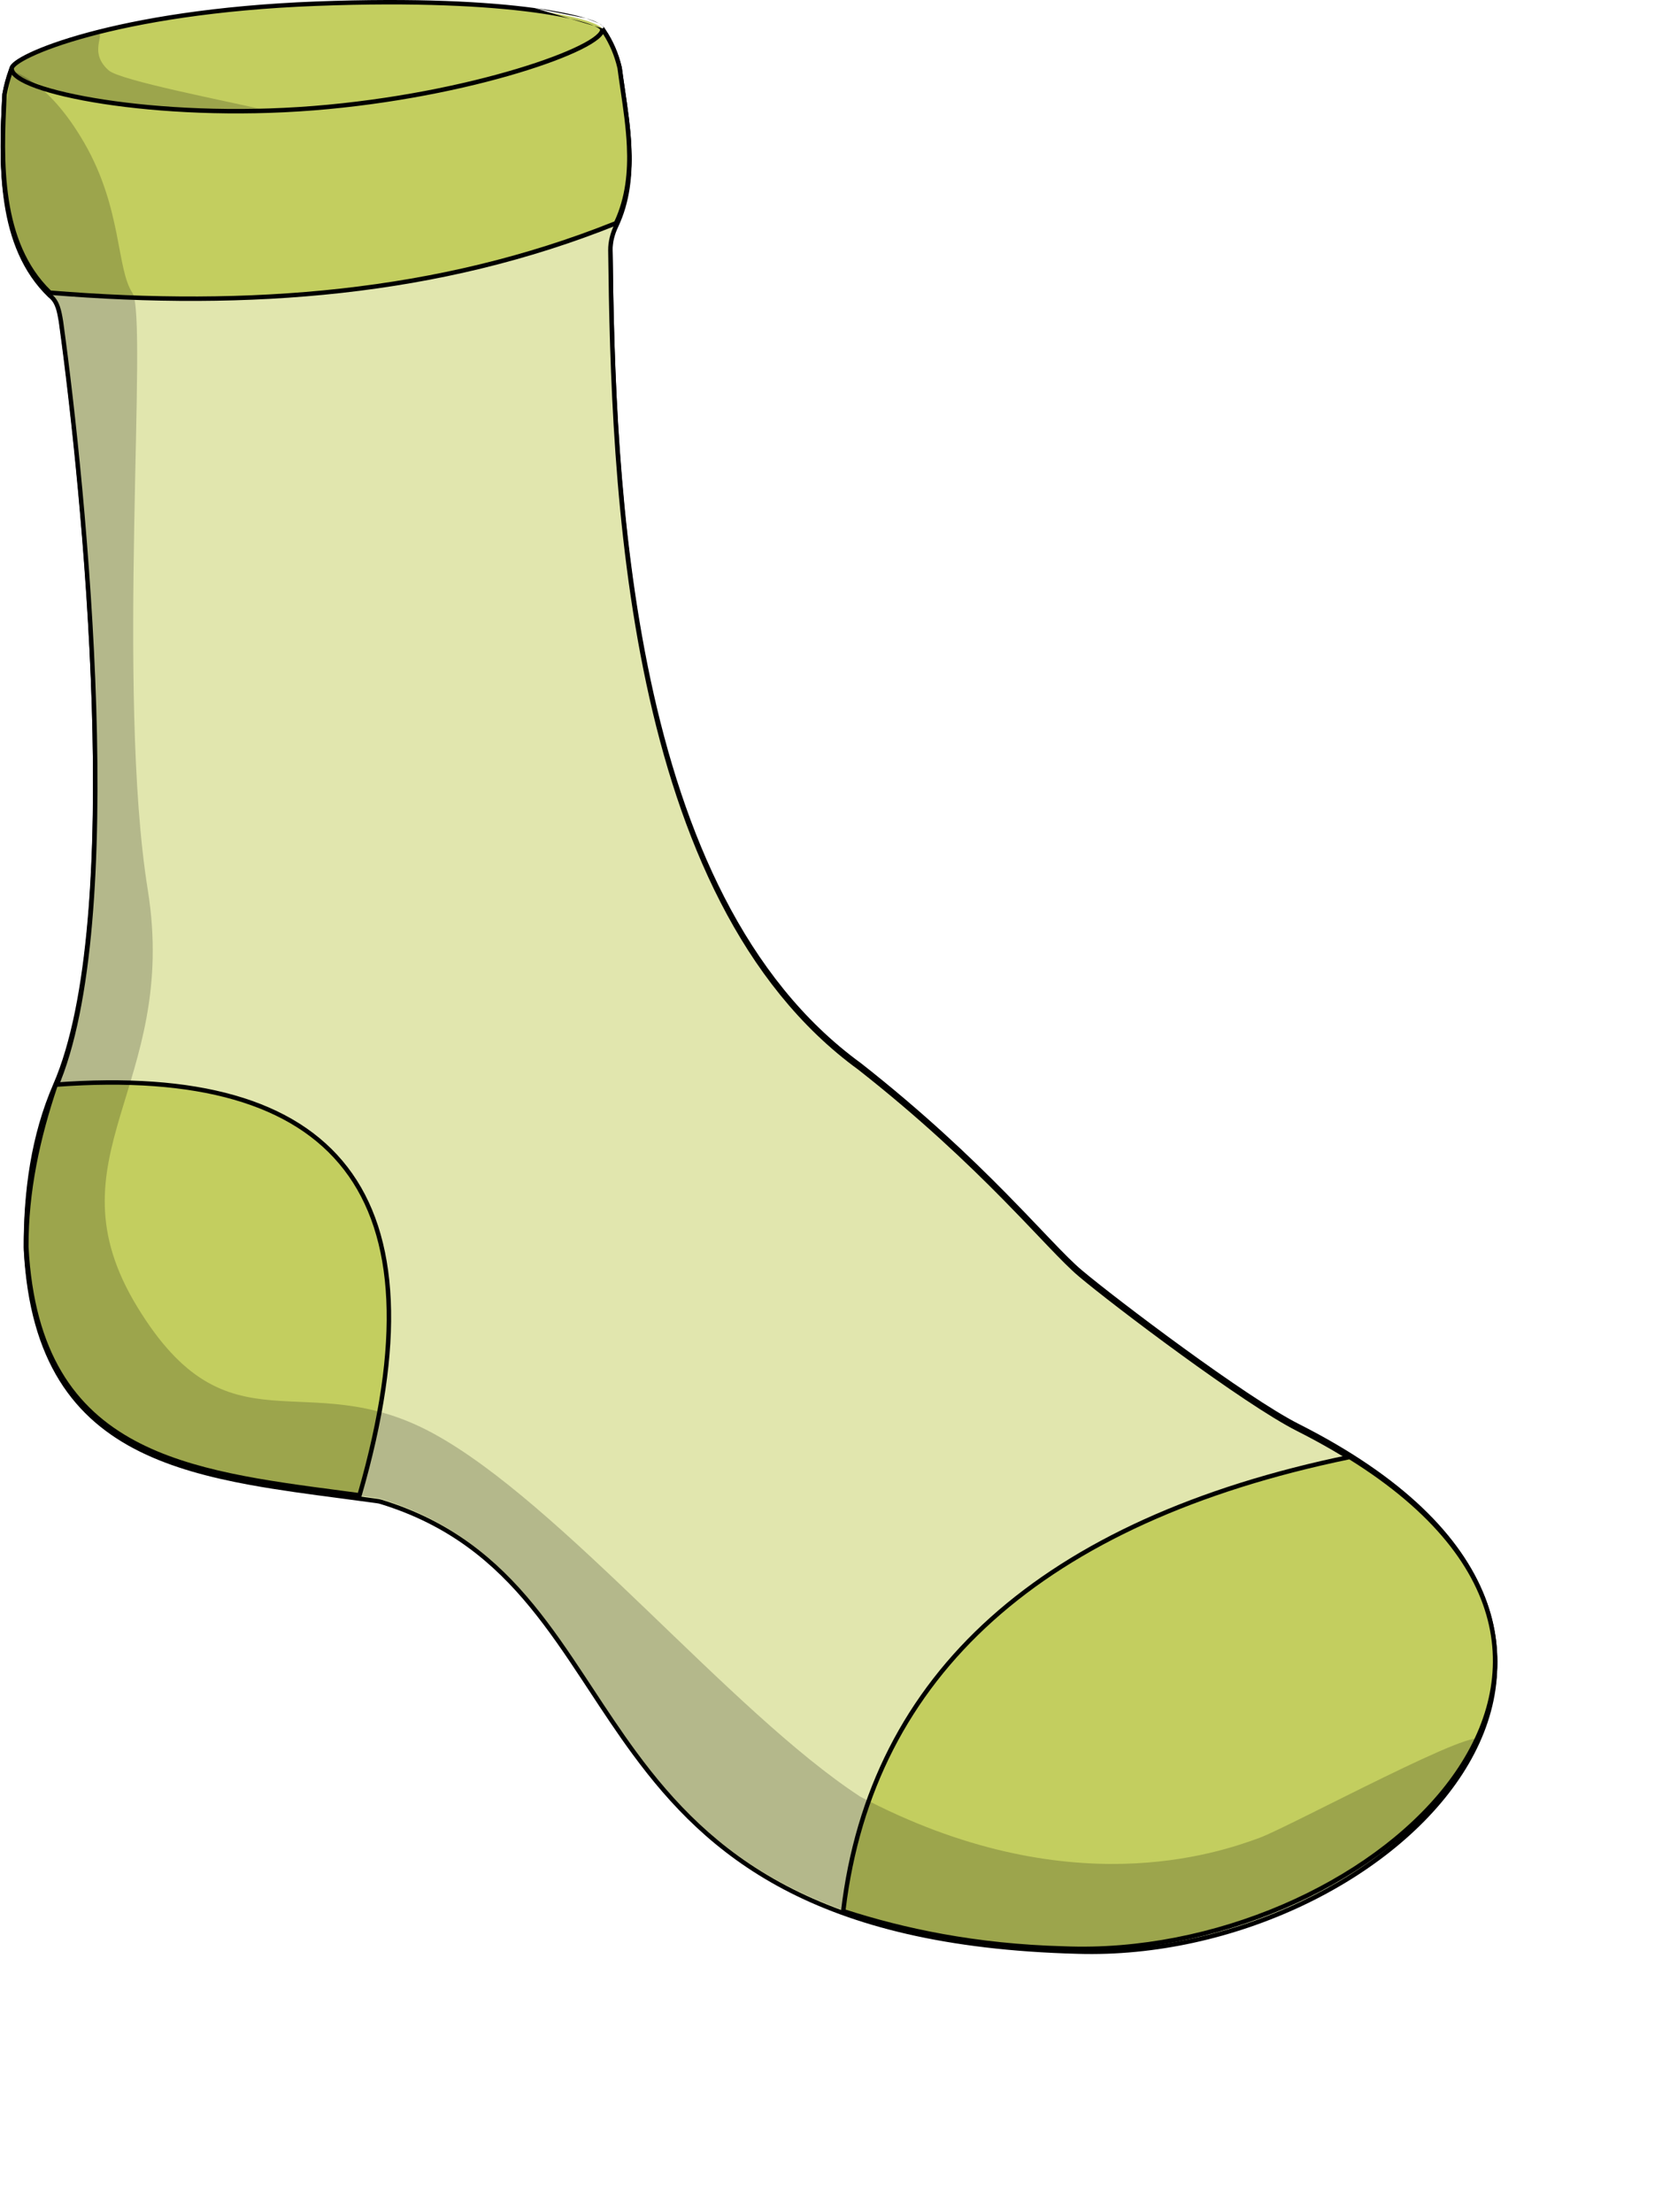 <svg width="376" height="498" viewBox="0 0 376 498" fill="none" xmlns="http://www.w3.org/2000/svg">
<path d="M70.248 23.466C100.998 21.316 126.788 14.506 135.888 6.906C137.538 9.346 138.768 12.116 139.508 15.266C140.998 26.726 143.958 39.106 138.698 50.236C137.888 51.946 137.398 53.796 137.418 55.696C138.038 108.386 140.958 201.506 193.538 239.736C221.568 261.756 235.818 280.056 243.198 286.286C250.908 292.786 280.338 315.026 292.188 321.006C385.978 368.376 312.698 440.826 242.608 438.676C123.818 435.596 147.748 356.526 85.828 337.446C85.517 337.346 85.198 337.276 84.877 337.236C45.617 331.796 8.478 330.556 5.848 280.806C5.798 268.186 7.498 255.666 12.457 244.256C28.668 206.996 19.027 110.226 13.717 71.726C13.348 69.546 12.988 67.196 11.227 65.886C-0.372 54.746 0.208 36.316 1.018 21.236C1.358 19.336 1.848 17.576 2.438 15.926C12.148 22.376 38.977 25.656 70.218 23.466H70.248Z" fill="#E1E6AE"/>
<path fill-rule="evenodd" clip-rule="evenodd" d="M135.992 6.172L135.567 6.527C131.108 10.251 122.479 13.831 111.062 16.75C99.671 19.661 85.573 21.897 70.23 22.97H70.2L70.182 22.972C54.588 24.065 40.101 23.792 28.31 22.444C16.494 21.092 7.463 18.668 2.714 15.514L2.182 15.16L1.967 15.762C1.368 17.436 0.87 19.223 0.525 21.152L0.52 21.183L0.518 21.213C0.113 28.75 -0.238 37.176 0.974 45.118C2.188 53.066 4.973 60.578 10.881 66.251L10.904 66.273L10.929 66.291C11.701 66.866 12.185 67.681 12.521 68.648C12.846 69.582 13.022 70.617 13.2 71.671L13.222 71.799C13.222 71.801 13.223 71.804 13.223 71.807C15.877 91.046 19.611 124.841 20.658 158.476C21.181 175.296 21.032 192.067 19.741 206.954C18.45 221.851 16.019 234.821 11.999 244.061C7.002 255.555 5.297 268.149 5.347 280.812L5.347 280.825L5.348 280.837C6.009 293.335 8.839 302.828 13.36 310.114C17.882 317.404 24.075 322.451 31.404 326.089C38.725 329.724 47.183 331.954 56.246 333.616C62.813 334.821 69.722 335.73 76.76 336.657C79.428 337.008 82.115 337.362 84.809 337.736L84.815 337.736C85.105 337.773 85.394 337.836 85.674 337.926L85.68 337.928C101.043 342.662 111.08 351.112 119.355 361.201C123.497 366.251 127.197 371.71 130.906 377.328C131.469 378.182 132.034 379.04 132.6 379.901C135.752 384.695 138.961 389.574 142.489 394.362C150.819 405.667 160.952 416.498 176.47 424.689C191.983 432.878 212.84 438.408 242.592 439.18C277.78 440.259 313.803 422.624 329.272 398.687C337.02 386.698 339.624 373.1 334.33 359.501C329.045 345.923 315.92 332.437 292.413 320.564C286.53 317.595 276.241 310.565 266.434 303.441C256.635 296.324 247.362 289.147 243.52 285.908C241.698 284.371 239.442 282.078 236.627 279.139C235.937 278.418 235.213 277.658 234.454 276.863C232.13 274.424 229.481 271.644 226.467 268.586C218.468 260.469 207.882 250.374 193.846 239.347L193.839 239.341L193.831 239.336C167.692 220.33 153.853 187.643 146.481 153.039C139.113 118.447 138.227 82.039 137.917 55.694C137.898 53.885 138.365 52.11 139.149 50.454C141.827 44.789 142.404 38.82 142.133 32.856C141.94 28.597 141.31 24.305 140.697 20.12C140.454 18.462 140.213 16.821 140.003 15.206L140 15.181L139.994 15.156C139.24 11.948 137.986 9.122 136.301 6.63L135.992 6.172ZM135.774 7.646C137.234 9.916 138.334 12.473 139.015 15.36C139.229 17.002 139.471 18.655 139.714 20.316C140.325 24.482 140.943 28.696 141.134 32.902C141.401 38.775 140.828 44.562 138.245 50.026C137.41 51.791 136.896 53.716 136.917 55.706C137.227 82.051 138.112 118.549 145.503 153.247C152.891 187.93 166.8 220.914 193.236 240.139C207.226 251.13 217.778 261.193 225.755 269.288C228.762 272.339 231.402 275.109 233.725 277.547C234.485 278.344 235.211 279.106 235.905 279.831C238.714 282.764 241.006 285.095 242.875 286.672C246.743 289.934 256.04 297.127 265.846 304.25C275.643 311.366 285.995 318.446 291.962 321.457C315.35 333.269 328.236 346.603 333.399 359.864C338.553 373.106 336.042 386.368 328.432 398.144C313.186 421.737 277.525 439.251 242.623 438.181L242.62 438.181C212.978 437.412 192.281 431.904 176.937 423.805C161.597 415.707 151.57 405.001 143.294 393.769C139.783 389.004 136.591 384.151 133.439 379.357C132.872 378.495 132.306 377.635 131.74 376.777C128.03 371.158 124.306 365.66 120.128 360.567C111.763 350.368 101.572 341.779 85.977 336.973C85.639 336.865 85.292 336.788 84.944 336.745C84.942 336.745 84.941 336.744 84.939 336.744L84.877 337.24L84.946 336.745C84.945 336.745 84.945 336.745 84.944 336.745C82.235 336.369 79.539 336.014 76.866 335.662C69.838 334.737 62.967 333.832 56.426 332.632C47.401 330.977 39.048 328.768 31.848 325.194C24.656 321.623 18.617 316.692 14.209 309.587C9.801 302.481 7.003 293.166 6.347 280.796C6.347 280.8 6.347 280.804 6.347 280.808L5.847 280.81L6.347 280.784C6.347 280.788 6.347 280.792 6.347 280.796C6.299 268.224 7.994 255.782 12.916 244.46C17.001 235.07 19.443 221.971 20.738 207.041C22.033 192.101 22.181 175.287 21.657 158.445C20.609 124.76 16.869 90.924 14.213 71.662L14.212 71.654L14.21 71.647L14.182 71.477C14.007 70.447 13.819 69.335 13.466 68.32C13.093 67.249 12.524 66.242 11.552 65.509C11.559 65.516 11.566 65.523 11.574 65.53L11.227 65.89L11.526 65.489C11.534 65.496 11.543 65.502 11.552 65.509C5.874 60.044 3.156 52.78 1.963 44.967C0.77 37.151 1.111 28.833 1.515 21.298C1.513 21.308 1.511 21.318 1.51 21.328L1.017 21.24L1.517 21.267C1.516 21.277 1.515 21.288 1.515 21.298C1.809 19.665 2.215 18.137 2.702 16.693C2.516 16.578 2.336 16.463 2.161 16.347L2.437 15.93L2.908 16.099C2.838 16.295 2.769 16.493 2.702 16.693C7.777 19.813 16.779 22.131 28.197 23.437C40.054 24.793 54.596 25.066 70.235 23.97H70.217V23.47L70.252 23.969C70.251 23.969 70.249 23.969 70.247 23.97C70.243 23.97 70.239 23.97 70.235 23.97H70.265L70.282 23.969C85.682 22.892 99.847 20.648 111.31 17.718C122.403 14.883 131.029 11.389 135.774 7.646Z" fill="black"/>
<path d="M70.259 24.138C101.009 21.988 126.799 15.178 135.899 7.578C137.549 10.018 138.779 12.788 139.519 15.938C141.009 27.398 143.969 39.778 138.709 50.908C137.899 52.618 137.409 54.468 137.429 56.368C138.049 109.058 140.969 202.178 193.549 240.408C221.579 262.428 235.829 280.728 243.209 286.958C250.919 293.458 280.349 315.698 292.199 321.678C385.989 369.048 312.709 441.498 242.619 439.348C123.829 436.268 147.759 357.198 85.839 338.118C85.529 338.018 85.209 337.948 84.889 337.908C45.629 332.468 8.489 331.228 5.859 281.478C5.809 268.858 7.509 256.338 12.469 244.928C28.679 207.668 19.039 110.898 13.729 72.398C13.359 70.218 12.999 67.868 11.239 66.558C-0.361 55.418 0.219 36.988 1.029 21.908C1.369 20.008 1.859 18.248 2.449 16.598C12.159 23.048 38.989 26.328 70.229 24.138H70.259Z" fill="#E1E6AE"/>
<path fill-rule="evenodd" clip-rule="evenodd" d="M136.003 6.844L135.579 7.198C131.12 10.922 122.491 14.503 111.074 17.422C99.683 20.333 85.585 22.569 70.242 23.642H70.212L70.194 23.643C54.599 24.737 40.113 24.464 28.322 23.116C16.505 21.764 7.474 19.34 2.726 16.186L2.193 15.832L1.978 16.434C1.38 18.108 0.882 19.895 0.537 21.824L0.531 21.855L0.53 21.885C0.125 29.422 -0.227 37.848 0.986 45.79C2.199 53.737 4.985 61.249 10.893 66.923L10.915 66.945L10.941 66.963C11.713 67.538 12.196 68.353 12.533 69.32C12.858 70.254 13.033 71.289 13.212 72.342L13.234 72.471C13.234 72.473 13.235 72.476 13.235 72.478C15.888 91.718 19.623 125.513 20.669 159.148C21.193 175.968 21.044 192.739 19.753 207.626C18.462 222.523 16.03 235.493 12.011 244.733C7.014 256.226 5.309 268.821 5.359 281.484L5.359 281.496L5.36 281.509C6.02 294.007 8.851 303.5 13.371 310.786C17.894 318.076 24.087 323.123 31.416 326.761C38.737 330.396 47.195 332.626 56.257 334.288C62.825 335.492 69.734 336.402 76.771 337.329C79.44 337.68 82.127 338.034 84.82 338.408L84.827 338.408C85.117 338.445 85.406 338.508 85.686 338.598L85.692 338.6C101.055 343.334 111.092 351.784 119.367 361.873C123.509 366.923 127.209 372.382 130.917 378C131.481 378.854 132.046 379.713 132.612 380.573C135.764 385.367 138.972 390.246 142.5 395.034C150.83 406.339 160.964 417.17 176.482 425.361C191.995 433.55 212.852 439.08 242.604 439.852C277.791 440.931 313.815 423.296 329.284 399.359C337.032 387.369 339.636 373.772 334.342 360.173C329.056 346.595 315.931 333.108 292.424 321.236C286.541 318.267 276.253 311.236 266.445 304.113C256.647 296.996 247.373 289.819 243.532 286.58C241.71 285.043 239.454 282.75 236.639 279.811C235.948 279.09 235.224 278.33 234.466 277.534C232.141 275.095 229.493 272.316 226.479 269.258C218.48 261.141 207.894 251.046 193.858 240.019L193.851 240.013L193.843 240.008C167.703 221.002 153.864 188.315 146.493 153.711C139.124 119.119 138.239 82.711 137.929 56.366C137.91 54.556 138.377 52.782 139.161 51.126C141.839 45.461 142.416 39.492 142.145 33.528C141.951 29.269 141.322 24.976 140.708 20.791C140.465 19.134 140.225 17.493 140.015 15.878L140.012 15.853L140.006 15.828C139.252 12.62 137.998 9.793 136.313 7.302L136.003 6.844ZM135.786 8.318C137.246 10.588 138.346 13.145 139.027 16.032C139.24 17.674 139.483 19.327 139.726 20.988C140.337 25.154 140.955 29.368 141.146 33.574C141.412 39.447 140.839 45.234 138.257 50.698C137.421 52.463 136.908 54.388 136.929 56.377C137.239 82.723 138.124 119.221 145.515 153.919C152.903 188.602 166.812 221.586 193.247 240.811C207.238 251.802 217.789 261.865 225.767 269.959C228.774 273.011 231.414 275.781 233.737 278.219C234.497 279.016 235.223 279.778 235.917 280.503C238.725 283.435 241.018 285.767 242.887 287.344C246.755 290.606 256.051 297.799 265.858 304.922C275.655 312.038 286.007 319.117 291.974 322.129C315.362 333.941 328.248 347.275 333.41 360.536C338.565 373.778 336.054 387.04 328.444 398.816C313.198 422.408 277.537 439.923 242.634 438.852L242.632 438.852C212.99 438.084 192.293 432.576 176.949 424.477C161.608 416.379 151.581 405.673 143.305 394.441C139.795 389.676 136.603 384.822 133.45 380.028C132.883 379.166 132.318 378.306 131.752 377.449C128.042 371.829 124.318 366.332 120.14 361.239C111.775 351.04 101.584 342.451 85.989 337.645C85.651 337.536 85.303 337.46 84.956 337.417C84.954 337.417 84.953 337.416 84.951 337.416L84.889 337.912L84.958 337.417C84.957 337.417 84.956 337.417 84.956 337.417C82.247 337.041 79.551 336.686 76.878 336.334C69.85 335.409 62.979 334.504 56.438 333.304C47.413 331.649 39.06 329.44 31.86 325.866C24.668 322.295 18.629 317.364 14.221 310.259C9.812 303.153 7.014 293.838 6.359 281.468C6.359 281.472 6.359 281.476 6.359 281.48L5.859 281.482L6.358 281.456C6.359 281.46 6.359 281.464 6.359 281.468C6.31 268.895 8.006 256.454 12.928 245.132C17.013 235.742 19.455 222.643 20.749 207.713C22.044 192.773 22.193 175.959 21.669 159.117C20.621 125.431 16.881 91.595 14.224 72.334L14.223 72.326L14.222 72.319L14.193 72.149C14.019 71.119 13.831 70.007 13.477 68.992C13.105 67.921 12.535 66.914 11.563 66.18C11.571 66.188 11.578 66.195 11.585 66.202L11.239 66.562L11.538 66.161C11.546 66.168 11.555 66.174 11.563 66.18C5.886 60.716 3.167 53.452 1.975 45.639C0.781 37.822 1.122 29.505 1.527 21.97C1.525 21.98 1.523 21.99 1.521 22L1.029 21.912L1.528 21.939C1.528 21.949 1.527 21.96 1.527 21.97C1.82 20.337 2.227 18.808 2.714 17.364C2.528 17.25 2.348 17.135 2.172 17.019L2.449 16.602L2.92 16.771C2.85 16.967 2.781 17.165 2.714 17.364C7.789 20.485 16.791 22.803 28.209 24.109C40.066 25.465 54.608 25.738 70.246 24.642H70.229V24.142L70.264 24.641C70.262 24.641 70.261 24.641 70.259 24.641C70.255 24.642 70.251 24.642 70.246 24.642H70.276L70.294 24.641C85.694 23.564 99.859 21.32 111.322 18.39C122.415 15.555 131.041 12.061 135.786 8.318Z" fill="black"/>
<path d="M303.899 328C234.779 342.24 196.129 376.97 189.849 430.24C202.929 434.5 219.349 438.12 239.569 438.65C307.049 441.41 380.689 375.65 303.899 328.01V328Z" fill="#C3CE5F"/>
<path fill-rule="evenodd" clip-rule="evenodd" d="M304.399 327.391L303.798 327.514C269.182 334.646 242.148 346.918 222.975 364.116C203.793 381.322 192.506 403.435 189.353 430.186L189.305 430.593L189.694 430.72C202.813 434.992 219.28 438.622 239.552 439.154C273.431 440.538 308.872 424.734 326.229 402.542C334.918 391.434 339.102 378.684 336.221 365.68C333.353 352.735 323.51 339.649 304.399 327.736V327.391ZM303.793 328.537C322.818 340.378 332.451 353.286 335.245 365.896C338.044 378.534 333.999 390.985 325.442 401.926C308.307 423.833 273.19 439.529 239.59 438.155L239.582 438.154C219.617 437.631 203.371 434.087 190.394 429.895C193.587 403.559 204.747 381.809 223.643 364.86C242.607 347.85 269.389 335.651 303.793 328.537Z" fill="black"/>
<path d="M12.539 244.197C8.539 255.977 5.869 268.127 5.929 280.747C8.469 328.797 43.199 331.597 80.939 336.627C100.719 268.377 75.729 239.487 12.549 244.187L12.539 244.197Z" fill="#C3CE5F"/>
<path fill-rule="evenodd" clip-rule="evenodd" d="M80.579 336.074C79.381 335.915 78.187 335.758 76.998 335.601C59.563 333.307 43.123 331.144 30.47 324.378C23.68 320.747 17.994 315.795 13.844 308.787C9.694 301.777 7.062 292.68 6.429 280.732C6.372 268.297 8.98 256.308 12.91 244.661C44.279 242.38 65.985 248.447 77.458 263.355C88.931 278.263 90.327 302.205 80.579 336.074ZM78.251 262.745C66.419 247.372 44.149 241.334 12.512 243.688L12.327 243.702L12.104 243.925L12.066 244.036C8.055 255.85 5.369 268.057 5.429 280.749L5.43 280.761L5.43 280.773C6.068 292.844 8.73 302.112 12.984 309.296C17.24 316.484 23.072 321.556 29.999 325.26C42.82 332.116 59.441 334.301 76.815 336.586C78.163 336.763 79.517 336.941 80.873 337.122L81.3 337.179L81.42 336.766C91.32 302.604 90.076 278.11 78.251 262.745Z" fill="black"/>
<path d="M70.249 23.474C100.999 21.324 126.789 14.514 135.889 6.914C137.539 9.354 138.769 12.124 139.509 15.274C140.999 26.734 143.959 39.114 138.699 50.244C98.759 66.284 56.169 69.554 11.239 65.894C-0.361 54.754 0.219 36.324 1.029 21.244C1.369 19.344 1.859 17.584 2.449 15.934C12.159 22.384 38.989 25.664 70.229 23.474H70.249Z" fill="#C3CE5F"/>
<path fill-rule="evenodd" clip-rule="evenodd" d="M135.993 6.172L135.569 6.527C131.11 10.251 122.481 13.831 111.064 16.75C99.673 19.661 85.575 21.897 70.232 22.97H70.212L70.194 22.972C54.599 24.065 40.113 23.792 28.322 22.444C16.505 21.092 7.474 18.668 2.726 15.514L2.193 15.16L1.978 15.762C1.38 17.436 0.882 19.223 0.537 21.152L0.531 21.183L0.53 21.213C0.125 28.75 -0.226 37.176 0.986 45.118C2.199 53.066 4.985 60.578 10.893 66.251L11.021 66.374L11.198 66.389C56.176 70.053 98.85 66.782 138.885 50.704L139.067 50.631L139.151 50.454C141.829 44.788 142.406 38.82 142.135 32.856C141.941 28.597 141.312 24.305 140.699 20.12C140.455 18.462 140.215 16.821 140.005 15.206L140.002 15.181L139.996 15.156C139.242 11.948 137.988 9.122 136.303 6.63L135.993 6.172ZM135.776 7.646C137.236 9.916 138.336 12.473 139.017 15.36C139.23 17.002 139.473 18.655 139.716 20.316C140.327 24.482 140.945 28.696 141.136 32.902C141.4 38.712 140.842 44.438 138.33 49.85C98.59 65.767 56.206 69.034 11.458 65.406C5.852 59.954 3.16 52.732 1.975 44.967C0.781 37.151 1.122 28.833 1.527 21.298C1.821 19.665 2.227 18.137 2.714 16.693C7.789 19.813 16.791 22.131 28.209 23.437C40.066 24.793 54.608 25.066 70.247 23.97H70.266L70.284 23.969C85.684 22.892 99.849 20.648 111.312 17.718C122.405 14.883 131.031 11.389 135.776 7.646Z" fill="black"/>
<path d="M2.63 15.444C2.63 20.644 35.2 27.174 70.6 24.354C106.01 21.544 136.07 10.694 135.6 6.584C135.37 4.564 116.46 -0.896 71.16 0.834C25.86 2.564 2.62 12.794 2.62 15.434L2.63 15.444Z" fill="#C3CE5F"/>
<path fill-rule="evenodd" clip-rule="evenodd" d="M135.105 6.658C135.111 6.757 135.077 6.917 134.92 7.153C134.754 7.402 134.479 7.695 134.077 8.026C133.273 8.686 132.038 9.439 130.399 10.251C127.129 11.873 122.338 13.693 116.411 15.477C104.561 19.045 88.229 22.453 70.56 23.855L70.56 23.855C52.899 25.262 35.945 24.336 23.416 22.412C17.148 21.45 12.006 20.24 8.442 18.956C6.656 18.313 5.293 17.66 4.385 17.025C3.447 16.37 3.13 15.83 3.13 15.444V15.402C3.145 15.363 3.183 15.287 3.278 15.171C3.424 14.995 3.66 14.776 4.004 14.521C4.691 14.013 5.743 13.406 7.172 12.735C10.024 11.393 14.315 9.822 20.033 8.275C31.465 5.182 48.562 2.197 71.179 1.333C93.808 0.469 109.831 1.401 120.215 2.798C125.408 3.497 129.18 4.31 131.658 5.068C132.9 5.448 133.799 5.809 134.385 6.126C134.68 6.285 134.876 6.423 134.996 6.534C135.071 6.604 135.097 6.645 135.105 6.658ZM120.348 1.807C109.894 0.401 93.812 -0.532 71.141 0.334C48.458 1.2 31.285 4.195 19.772 7.31C14.017 8.867 9.667 10.456 6.746 11.829C5.288 12.515 4.171 13.154 3.41 13.717C3.03 13.998 2.723 14.272 2.506 14.536C2.299 14.788 2.12 15.095 2.12 15.434V15.641L2.144 15.665C2.246 16.487 2.911 17.215 3.812 17.845C4.824 18.552 6.281 19.241 8.103 19.897C11.752 21.211 16.964 22.433 23.264 23.4C35.87 25.336 52.901 26.265 70.64 24.852C88.381 23.444 104.784 20.023 116.699 16.435C122.655 14.642 127.504 12.803 130.844 11.147C132.51 10.32 133.823 9.529 134.712 8.798C135.156 8.433 135.512 8.069 135.753 7.706C135.992 7.346 136.144 6.944 136.097 6.527M120.348 1.807C125.573 2.51 129.403 3.332 131.951 4.112L120.348 1.807ZM131.951 4.112C133.222 4.501 134.192 4.884 134.861 5.246L131.951 4.112ZM134.861 5.246C135.194 5.426 135.471 5.611 135.676 5.801L134.861 5.246ZM135.676 5.801C135.87 5.981 136.062 6.224 136.097 6.527L135.676 5.801Z" fill="black"/>
<path opacity="0.2" d="M293.129 427.865C277.869 435.095 260.149 439.225 242.619 438.685C123.829 435.605 147.759 356.535 85.839 337.455C85.529 337.355 85.209 337.285 84.889 337.245C45.629 331.805 8.489 330.565 5.859 280.815C5.809 268.195 7.759 255.775 12.469 244.265C28.049 206.225 19.039 110.235 13.729 71.735C13.359 69.555 12.999 67.205 11.239 65.895C1.569 56.605 0.369 42.245 0.699 28.995C0.769 26.355 2.319 18.455 2.459 15.945C2.459 15.945 10.529 17.495 19.009 32.225C27.489 46.955 26.189 60.445 29.809 65.935C33.429 71.425 26.129 155.915 33.269 200.305C40.409 244.695 10.309 260.415 30.919 294.235C51.529 328.055 68.499 306.925 97.479 322.665C126.459 338.405 164.439 385.375 193.679 404.465C240.399 429.105 274.489 417.075 283.569 413.745C290.459 411.215 335.369 386.895 332.949 392.155C322.509 414.845 293.119 427.875 293.119 427.875L293.129 427.865Z" fill="black"/>
<path opacity="0.2" d="M2.619 14.762C1.929 18.282 23.029 25.422 60.309 24.922C51.199 22.753 27.069 18.163 24.439 15.822C19.189 11.143 25.079 6.552 20.869 7.552C10.089 10.113 2.739 14.182 2.629 14.773L2.619 14.762Z" fill="black"/>
</svg>
